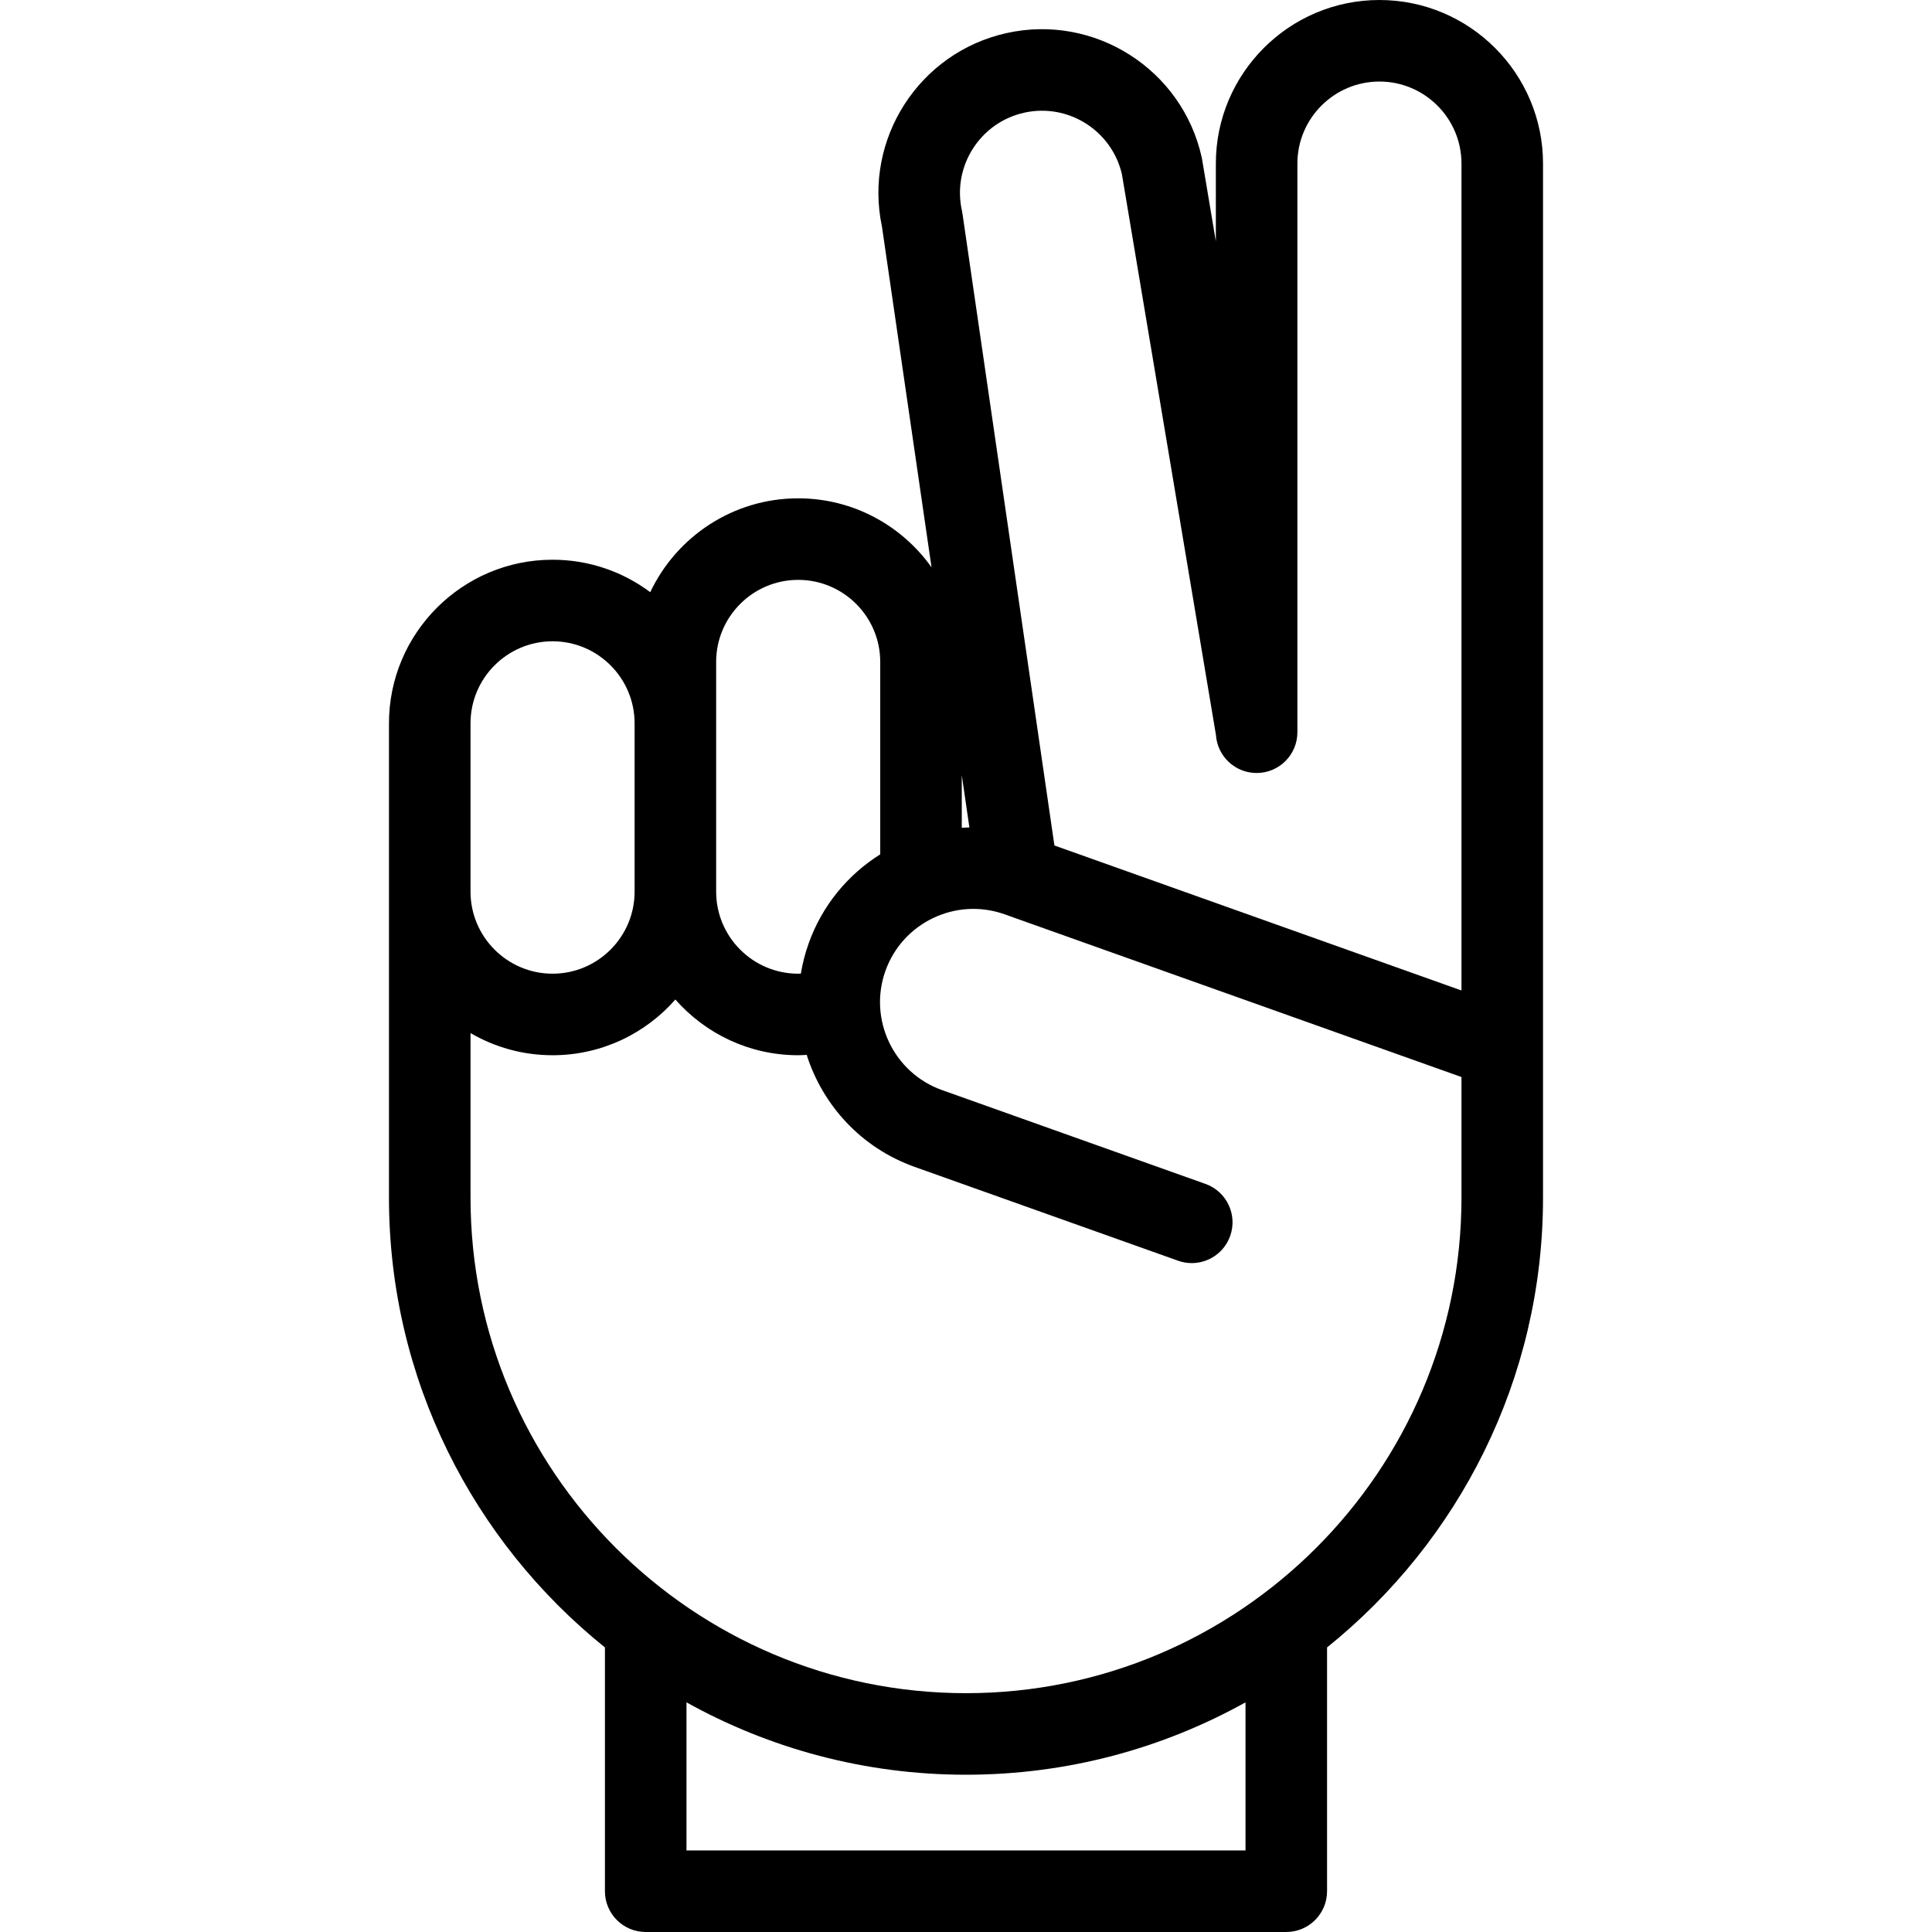 <svg xmlns="http://www.w3.org/2000/svg" xmlns:xlink="http://www.w3.org/1999/xlink" version="1.1" id="Capa_1" x="0px" y="0px" viewBox="0 0 331.686 331.686" style="enable-background:new 0 0 331.686 331.686;" xml:space="preserve" width="512px" height="512px">
<g>
	<path d="M236.822,0c-15.486,0-28.085,12.599-28.085,28.084v13.351l-2.359-14.067c-0.02-0.121-0.043-0.241-0.07-0.36   C202.95,11.891,187.916,2.323,172.802,5.68c-15.026,3.338-24.57,18.209-21.387,33.234l8.511,58.484   c-5.095-7.161-13.454-11.846-22.893-11.846c-11.206,0-20.896,6.599-25.399,16.113c-4.683-3.498-10.49-5.571-16.771-5.571   c-15.485,0-28.084,12.599-28.084,28.084v0.817v28.082v52.543c0,31.184,14.488,59.043,37.081,77.216   c0,0.033-0.005,0.065-0.005,0.098v41.75c0,3.866,3.134,7,7,7H220.83c3.866,0,7-3.134,7-7v-41.75c0-0.033-0.004-0.065-0.005-0.098   c22.593-18.172,37.081-46.032,37.081-77.216V28.084C264.906,12.599,252.308,0,236.822,0z M175.837,19.347   c7.526-1.674,15.013,3.046,16.768,10.536l16.148,96.293c0.241,3.647,3.276,6.531,6.984,6.531c3.866,0,7-3.134,7-7V28.084   c0-7.766,6.318-14.084,14.085-14.084c7.766,0,14.084,6.318,14.084,14.084v141.961l-69.884-24.892L165.234,36.661   c-0.024-0.171-0.056-0.341-0.093-0.51C163.458,28.569,168.256,21.031,175.837,19.347z M166.424,142.054   c-0.437,0.01-0.872,0.028-1.306,0.057v-9.032L166.424,142.054z M122.948,113.638c0-7.767,6.318-14.085,14.085-14.085   s14.085,6.318,14.085,14.085v33.034c-5.512,3.462-9.949,8.72-12.298,15.314c-0.607,1.706-1.041,3.431-1.329,5.158   c-0.153,0.005-0.305,0.019-0.458,0.019c-7.767,0-14.085-6.318-14.085-14.084V124.18V113.638z M80.779,124.18   c0-7.766,6.318-14.084,14.084-14.084c7.767,0,14.085,6.318,14.085,14.084v28.899c0,7.766-6.318,14.084-14.085,14.084   c-7.766,0-14.084-6.318-14.084-14.084v-28.082V124.18z M213.83,317.686h-95.975V292.26c14.226,7.911,30.588,12.426,47.987,12.426   s33.762-4.515,47.987-12.426V317.686z M165.843,290.685c-46.904,0-85.063-38.159-85.063-85.063v-28.261   c4.144,2.413,8.953,3.802,14.084,3.802c8.394,0,15.934-3.706,21.085-9.563c5.151,5.856,12.691,9.563,21.085,9.563   c0.489,0,0.974-0.037,1.459-0.062c2.745,8.645,9.349,15.96,18.533,19.231l45.226,16.109c0.776,0.276,1.569,0.408,2.349,0.408   c2.877,0,5.573-1.788,6.594-4.653c1.298-3.642-0.604-7.646-4.245-8.943l-45.226-16.109c-8.319-2.963-12.677-12.142-9.714-20.461   c2.965-8.319,12.142-12.678,20.462-9.714l78.436,27.938v20.715C250.906,252.526,212.747,290.685,165.843,290.685z"/>
</g>
</svg>
